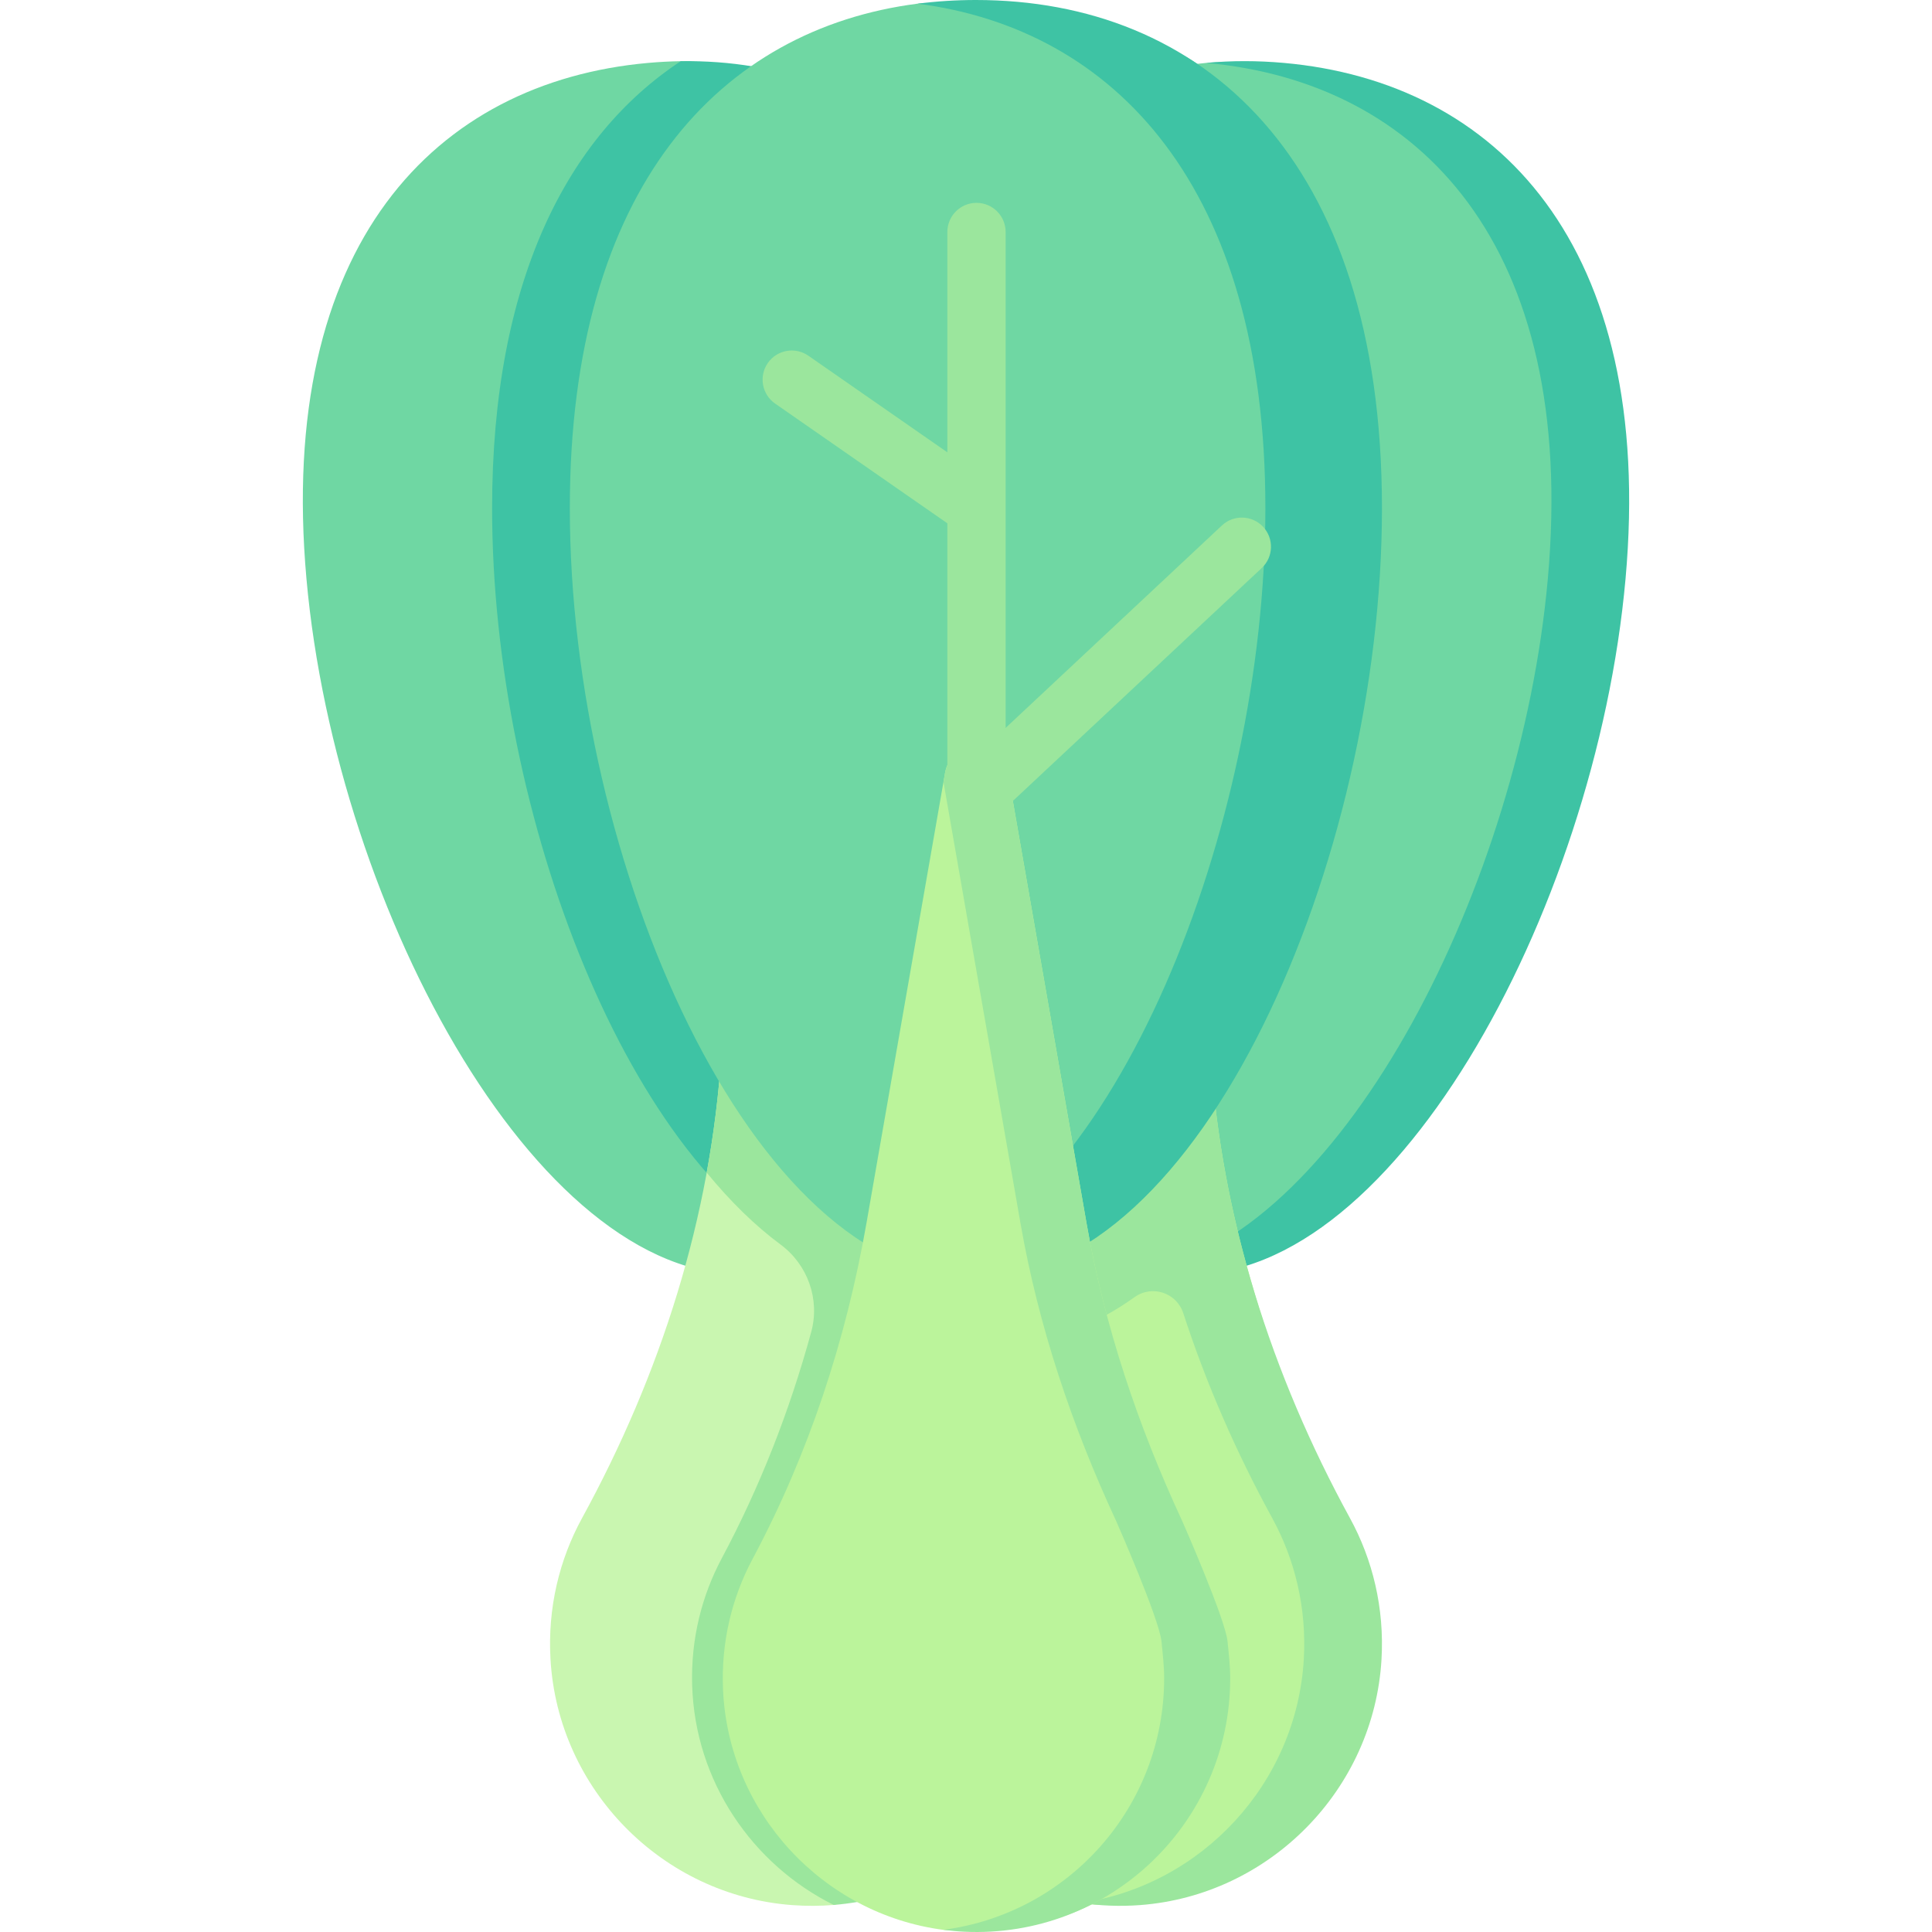 <svg id="Capa_1" enable-background="new 0 0 497 497" height="512" viewBox="0 0 497 497" width="512" xmlns="http://www.w3.org/2000/svg"><g><path d="m417.164 148.912c-6.84 76.35-49.69 160.86-97.458 175.688-6.047 1.877-11.173 3.621-17.314 3.071-54.656-4.896-89.861-110.475-82.156-196.489 6.742-75.262 44.104-110.607 89.954-114.988 6.55-.626 13.273.38 20.105.992 54.657 4.896 94.575 45.712 86.869 131.726z" fill="#6fd7a3"/><path d="m330.296 16.186c-6.797-.609-13.486-.617-20.004-.001.004 0 .008 0 .012.001 54.656 4.896 95.573 46.712 87.868 132.726-7.043 78.614-52.264 166.922-101.721 177.801 1.955.446 3.933.778 5.941.957 54.656 4.896 108.066-92.744 115.772-178.758 7.705-86.014-33.212-127.83-87.868-132.726z" fill="#3ec3a4"/><path d="m264.73 270.937 5.764-90.057c.593-9.272 8.287-16.49 17.579-16.49 9.292 0 16.985 7.217 17.579 16.49l5.774 90.212c1.186 18.526 4.363 36.751 9.278 54.504 6.233 22.515 14.26 44.271 25.562 64.923 5.853 10.695 8.891 23.15 8.119 36.368-1.953 33.437-27.713 59.687-61.114 62.189-4.386.329-8.692 1.237-12.881.762-33.623-3.813-59.748-32.354-59.748-66.997 0-11.721 2.99-22.743 8.25-32.345 20.248-36.964 33.145-77.498 35.838-119.559z" fill="#bbf49b"/><path d="m302.917 172.548c-3.138-4.916-8.627-8.157-14.845-8.157-9.291 0-16.985 7.217-17.579 16.489l-5.764 90.057c-1.604 25.057-6.831 49.572-15.075 73.113 3.24.686 6.521 1.058 9.841 1.058 11.3 0 22.178-4.122 32.369-11.426 4.504-3.228 10.815-1.141 12.53 4.129 5.915 18.182 13.634 35.815 22.879 52.709 5.853 10.695 8.891 23.149 8.119 36.368-1.858 31.815-26.18 58.01-57.306 62.635 4.91.729 9.989.943 15.185.554 33.4-2.503 60.161-29.752 62.113-63.189.772-13.219-2.267-25.673-8.119-36.368-20.214-36.937-33.15-77.407-35.84-119.428l-5.774-90.212c-.072-1.127-1.061-4.064-2.734-8.332z" fill="#9be69d"/><path d="m78.836 148.912c7.705 86.014 61.115 183.655 115.772 178.759 54.656-4.896 89.861-110.475 82.156-196.489-6.431-71.788-40.72-106.26-83.661-113.183-5.85-.943-11.861-2.356-17.984-2.259-2.783.044-5.589.193-8.414.447-54.657 4.895-95.574 46.711-87.869 132.725z" fill="#6fd7a3"/><path d="m276.763 131.181c-7.307-81.568-50.58-116.244-101.646-115.436-29.167 19.225-48.525 56.586-48.525 114.993 0 79.139 35.536 170.775 82.866 192.994 46.034-20.597 74.288-114.607 67.305-192.551z" fill="#3ec3a4"/><path d="m232.271 270.937-5.764-90.057c-.594-9.272-8.287-16.49-17.579-16.49-9.292 0-16.985 7.217-17.579 16.49l-5.774 90.212c-2.69 42.02-15.626 82.49-35.84 119.427-5.853 10.695-8.891 23.15-8.119 36.368 1.952 33.437 28.713 60.686 62.113 63.189 3.643.273 7.231.256 10.743-.03 1.168-.095 2.328-1.22 3.478-1.373.911-.122 1.816.738 2.715.58 31.646-5.554 55.694-33.175 55.694-66.412 0-11.721-2.991-22.743-8.25-32.345-20.249-36.964-33.146-77.498-35.838-119.559z" fill="#c9f6b0"/><path d="m276.358 422.842c0-11.907-3.086-23.092-8.502-32.801-20.125-36.077-32.814-75.819-35.453-117.045l-5.865-91.637c-.574-8.962-7.592-16.414-16.557-16.937-9.757-.57-18.015 6.838-18.631 16.459l-5.774 90.212c-.659 10.291-1.936 20.488-3.78 30.564 6.045 7.361 12.414 13.624 19.02 18.514 7 5.183 10.157 14.11 7.859 22.511-5.514 20.159-13.132 39.703-22.996 58.174-5.169 9.678-7.97 20.812-7.624 32.63.721 24.682 15.41 46.121 36.419 56.556 34.644-2.82 61.884-31.827 61.884-67.2z" fill="#9be69d"/><path d="m355.503 130.739c0 90.791-46.768 198.043-104.459 198.043s-104.459-107.252-104.459-198.043c0-82.778 38.877-123.291 89.464-129.798 4.897-.63 14.901 1.058 19.993 1.058 14.357 0 25.704 2.54 36.678 7.065 5.087 2.098 10.094 3.837 15.283 7.361 28.596 19.42 47.5 56.591 47.5 114.314z" fill="#6fd7a3"/><path d="m251.044 0c-5.092 0-10.097.318-14.994.948 50.586 6.507 89.465 47.014 89.465 129.791s-38.879 179.221-89.465 195.605c4.897 1.586 9.902 2.438 14.994 2.438 57.691 0 104.459-107.252 104.459-198.043s-46.768-130.739-104.459-130.739z" fill="#3ec3a4"/><path d="m315.781 422.258c.31 3.111.684 6.258.684 9.477 0 25.365-14.47 47.35-35.605 58.152-9.775 4.996-20.33 5.983-22.068 6.301-3.865.707-14.351.492-16.115.261-30.958-4.056-55.28-30.094-56.678-61.76-.538-12.189 2.272-23.678 7.586-33.628 14.411-26.986 24.048-56.26 29.307-86.397l20.208-115.79c1.584-9.078 14.614-9.078 16.199 0l20.208 115.795c4.64 26.587 13.273 52.194 24.63 76.646 0-.001 11.06 25.094 11.644 30.943z" fill="#bbf49b"/><path d="m315.781 422.258c-.583-5.849-11.644-30.944-11.644-30.944-11.357-24.451-19.99-50.059-24.63-76.646l-20.208-115.795c-1.584-9.078-14.614-9.078-16.199 0l-.397 2.276 19.811 113.518c4.64 26.587 13.273 52.194 24.63 76.646 0 0 11.06 25.095 11.644 30.944.31 3.111.684 6.258.684 9.477 0 33.172-24.753 60.543-56.793 64.7 1.765.231 3.547.405 5.352.491 37.486 1.773 68.434-28.095 68.434-65.19-.001-3.219-.374-6.366-.684-9.477z" fill="#9be69d"/><g><path d="m255.812 207.713c-2.002 0-3.999-.797-5.475-2.374-2.829-3.023-2.673-7.767.35-10.596l63.65-59.572c3.023-2.828 7.768-2.673 10.596.35 2.829 3.023 2.673 7.767-.351 10.596l-63.65 59.572c-1.445 1.353-3.285 2.024-5.12 2.024z" fill="#9be69d"/></g><g><path d="m251.199 205.305c-4.14 0-7.497-3.356-7.497-7.497v-138.13c0-4.141 3.357-7.497 7.497-7.497s7.497 3.356 7.497 7.497v138.13c0 4.141-3.357 7.497-7.497 7.497z" fill="#9be69d"/></g><g><path d="m249.803 137.23c-1.477 0-2.968-.435-4.272-1.342l-46.137-32.07c-3.4-2.363-4.24-7.035-1.877-10.434 2.363-3.4 7.034-4.241 10.435-1.877l46.136 32.07c3.4 2.363 4.24 7.035 1.877 10.434-1.456 2.096-3.789 3.219-6.162 3.219z" fill="#9be69d"/></g></g></svg>